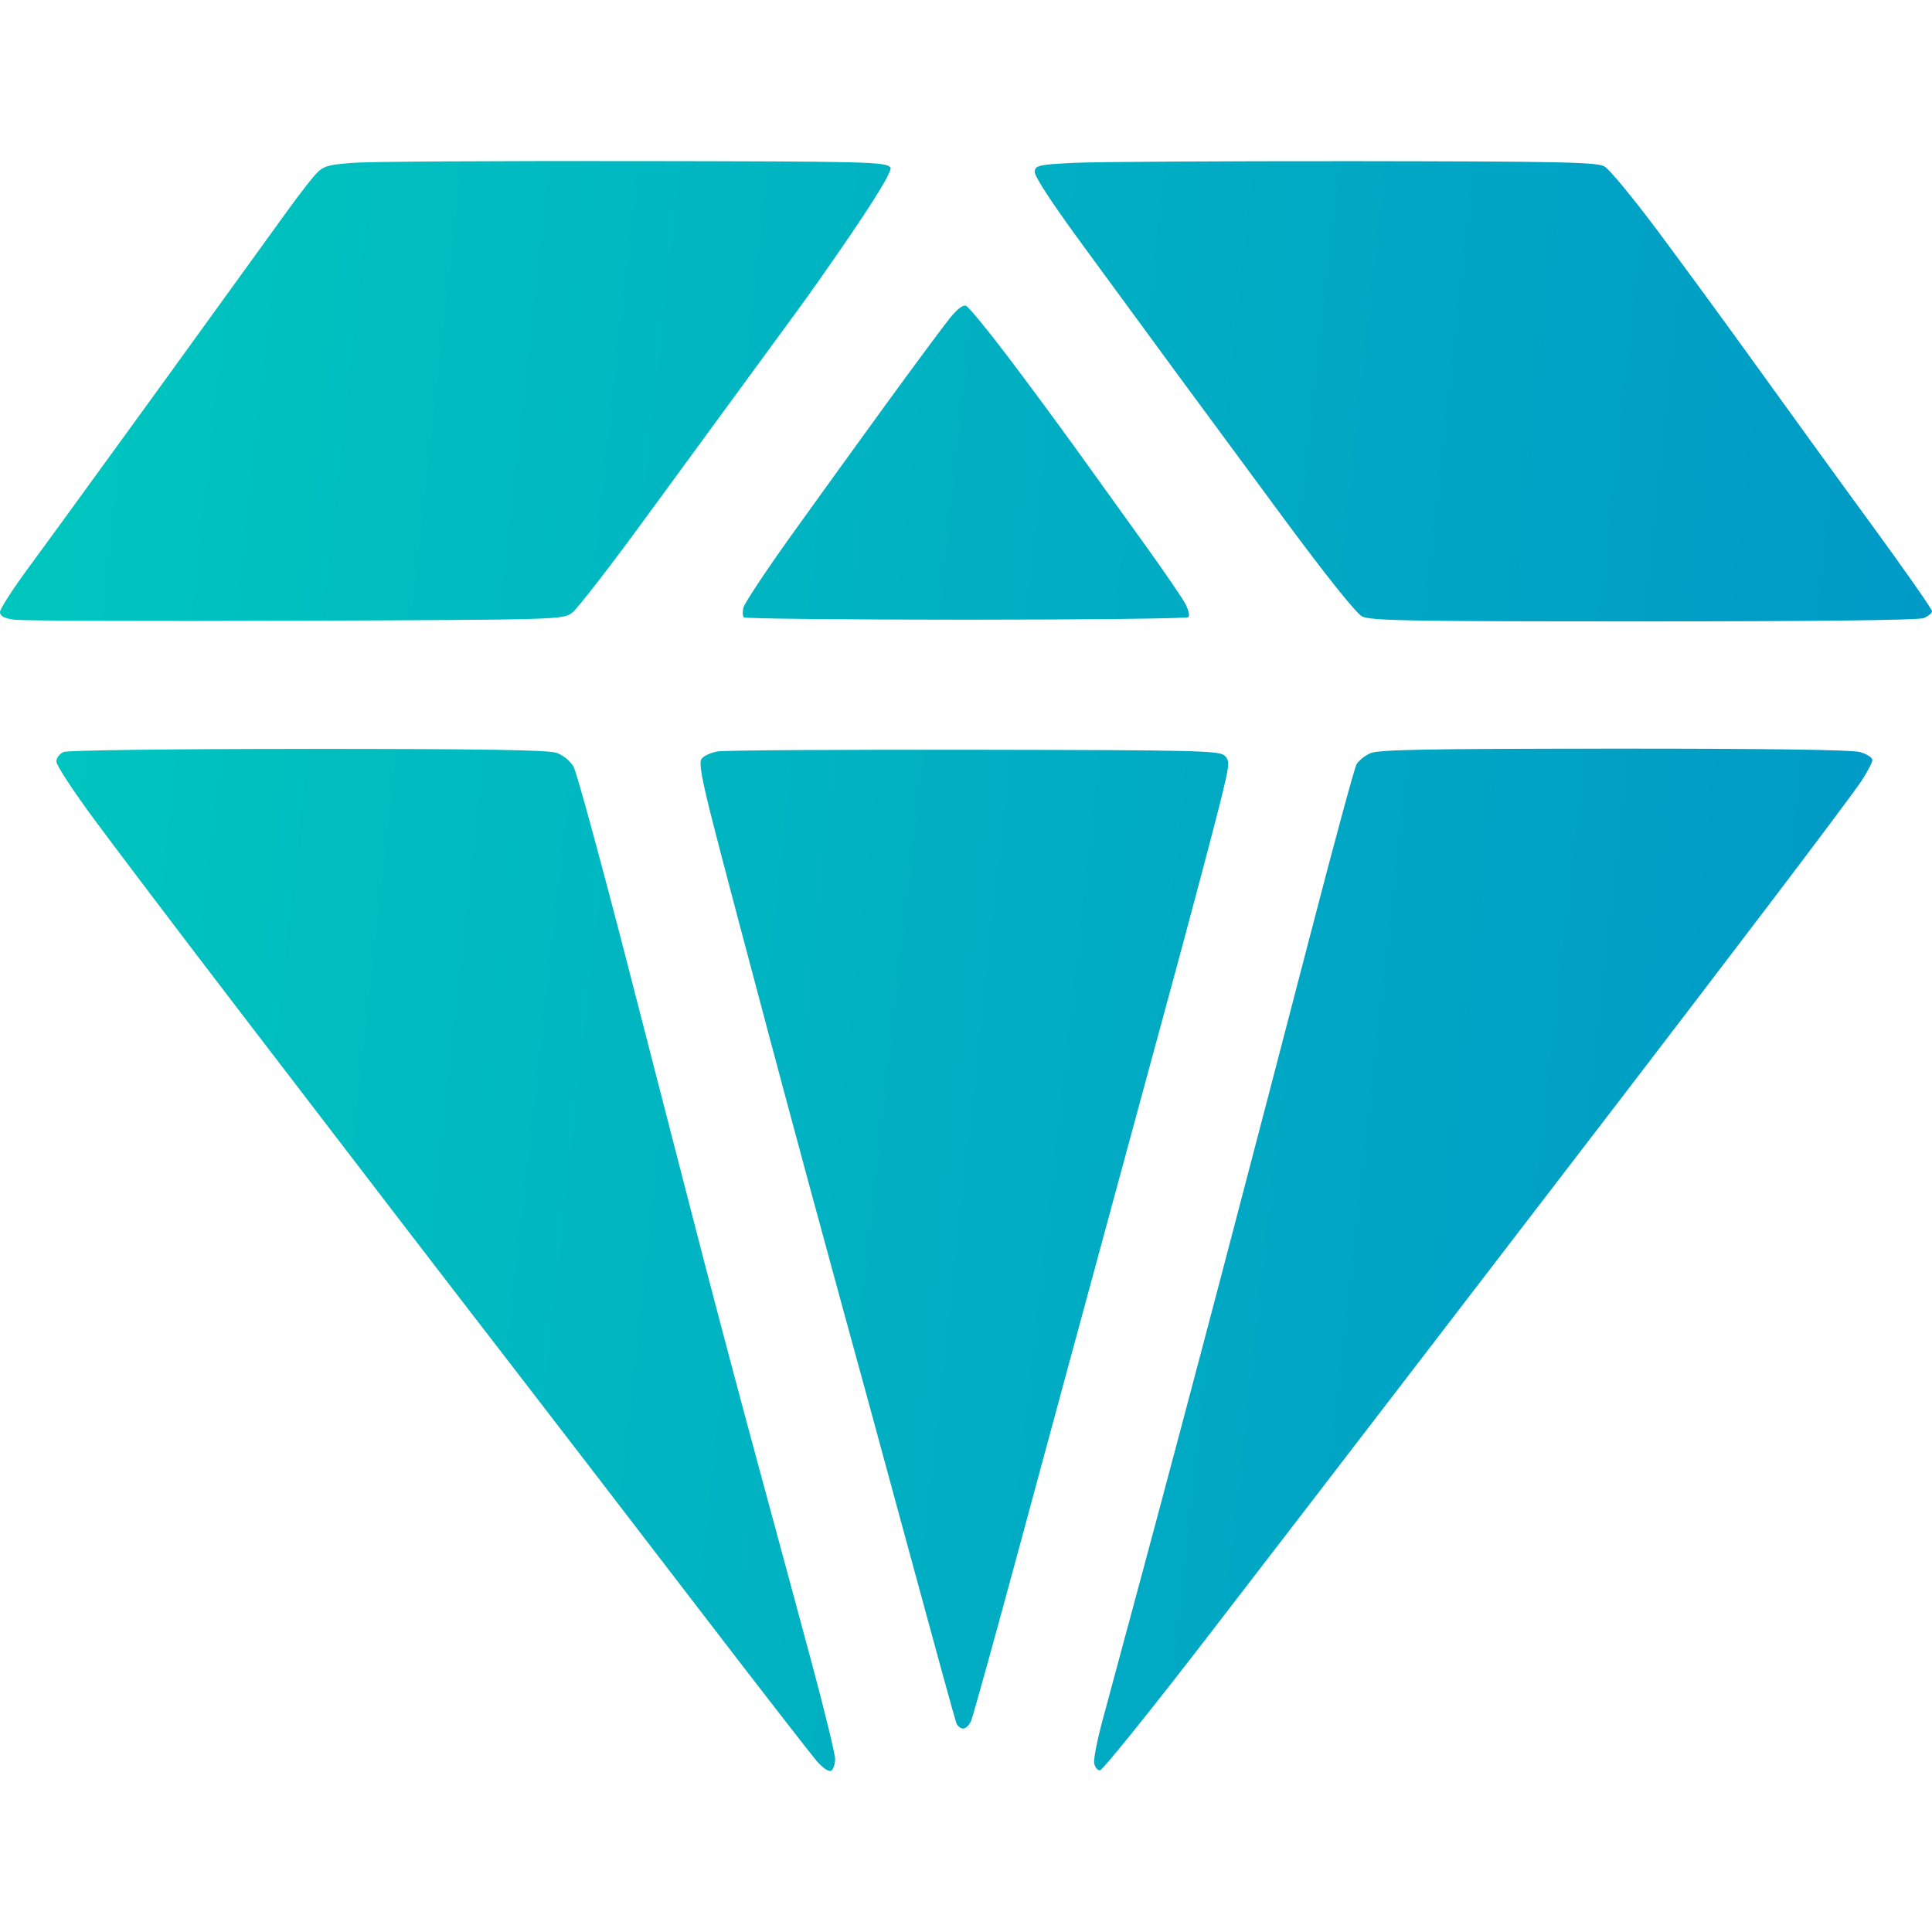 <svg width="24" height="24" viewBox="0 0 24 24" fill="none" xmlns="http://www.w3.org/2000/svg">
<path fill-rule="evenodd" clip-rule="evenodd" d="M4.416 2.021C4.083 2.044 4.023 2.06 3.934 2.151C3.878 2.208 3.716 2.417 3.573 2.615C3.43 2.813 2.727 3.786 2.01 4.776C1.292 5.766 0.547 6.792 0.353 7.054C0.159 7.317 0 7.564 6.6168e-07 7.602C-0 7.653 0.048 7.679 0.175 7.698C0.271 7.712 1.844 7.718 3.671 7.711C6.971 7.698 6.993 7.698 7.108 7.611C7.172 7.563 7.586 7.029 8.027 6.424C8.469 5.819 9.323 4.653 9.925 3.831C10.062 3.645 11.129 2.148 11.061 2.079C10.993 2.01 10.793 2.005 7.892 2.001C6.189 1.998 4.625 2.007 4.416 2.021ZM13.338 2.023C12.905 2.045 12.863 2.054 12.853 2.13C12.845 2.184 13.064 2.519 13.47 3.072C13.816 3.545 14.331 4.246 14.613 4.631C14.896 5.015 15.504 5.84 15.964 6.463C16.479 7.159 16.847 7.619 16.92 7.657C17.022 7.711 17.505 7.719 20.414 7.719C22.507 7.719 23.829 7.704 23.894 7.679C23.953 7.656 24 7.617 24 7.592C24 7.567 23.67 7.094 23.267 6.542C22.863 5.99 22.217 5.098 21.831 4.561C21.445 4.024 20.884 3.258 20.585 2.858C20.286 2.458 19.992 2.102 19.932 2.068C19.837 2.014 19.407 2.005 16.816 2.002C15.164 2.001 13.598 2.01 13.338 2.023ZM11.801 3.95C11.723 4.046 11.367 4.527 11.009 5.018C10.651 5.51 10.111 6.258 9.809 6.68C9.507 7.103 9.25 7.492 9.236 7.545C9.222 7.597 9.224 7.653 9.24 7.669C9.256 7.685 10.498 7.698 12 7.698C13.502 7.698 14.745 7.684 14.763 7.666C14.781 7.648 14.763 7.573 14.724 7.499C14.685 7.426 14.465 7.104 14.235 6.784C14.006 6.464 13.623 5.931 13.384 5.6C13.146 5.269 12.75 4.733 12.504 4.409C12.258 4.085 12.031 3.81 11.999 3.798C11.981 3.791 11.951 3.803 11.915 3.831C11.882 3.858 11.842 3.899 11.801 3.95ZM0.792 9.341C0.74 9.362 0.7 9.414 0.7 9.461C0.7 9.506 0.918 9.839 1.186 10.2C1.453 10.561 2.237 11.595 2.928 12.498C3.619 13.4 4.536 14.597 4.966 15.157C5.396 15.717 6.08 16.605 6.486 17.131C6.892 17.657 7.854 18.909 8.624 19.913C9.394 20.917 10.081 21.803 10.151 21.882C10.226 21.967 10.298 22.014 10.326 21.996C10.352 21.98 10.374 21.915 10.374 21.851C10.374 21.788 10.243 21.251 10.084 20.659C9.925 20.067 9.63 18.975 9.428 18.232C9.226 17.489 8.911 16.302 8.727 15.593C8.544 14.885 8.124 13.258 7.795 11.978C7.465 10.698 7.164 9.595 7.126 9.527C7.085 9.454 6.997 9.381 6.914 9.352C6.809 9.316 6.003 9.303 3.828 9.303C2.17 9.303 0.844 9.32 0.792 9.341ZM8.917 9.334C8.828 9.349 8.737 9.392 8.713 9.429C8.681 9.481 8.72 9.691 8.866 10.261C8.973 10.68 9.301 11.92 9.594 13.017C9.887 14.114 10.267 15.516 10.437 16.133C10.607 16.75 10.995 18.172 11.299 19.293C11.603 20.414 11.864 21.363 11.879 21.402C11.894 21.441 11.932 21.473 11.964 21.473C11.996 21.473 12.04 21.431 12.063 21.379C12.085 21.328 12.364 20.323 12.682 19.146C13 17.969 13.471 16.23 13.729 15.282C13.986 14.333 14.382 12.875 14.609 12.041C14.835 11.206 15.079 10.284 15.152 9.991C15.276 9.493 15.28 9.454 15.215 9.389C15.152 9.325 14.893 9.318 12.112 9.314C10.443 9.311 9.005 9.32 8.917 9.334ZM17.022 9.357C16.954 9.388 16.878 9.449 16.852 9.492C16.827 9.536 16.571 10.478 16.284 11.585C15.997 12.693 15.501 14.59 15.183 15.801C14.865 17.012 14.42 18.686 14.195 19.52C13.97 20.354 13.739 21.21 13.682 21.423C13.626 21.635 13.585 21.85 13.592 21.901C13.6 21.951 13.632 21.992 13.664 21.992C13.696 21.992 14.307 21.233 15.022 20.305C15.737 19.377 16.988 17.75 17.801 16.69C18.614 15.63 19.653 14.276 20.109 13.682C20.565 13.088 21.397 11.998 21.958 11.26C22.519 10.522 23.042 9.824 23.119 9.708C23.196 9.592 23.259 9.472 23.259 9.441C23.259 9.41 23.189 9.366 23.105 9.342C23.004 9.314 21.938 9.299 20.048 9.3C17.711 9.301 17.122 9.312 17.022 9.357Z" fill="url(#paint0_linear_2332_1412)"/>
<defs>
<linearGradient id="paint0_linear_2332_1412" x1="0" y1="2" x2="25.899" y2="4.871" gradientUnits="userSpaceOnUse">
<stop stop-color="#00C7BE"/>
<stop offset="1" stop-color="#0097C7"/>
</linearGradient>
</defs>
</svg>
